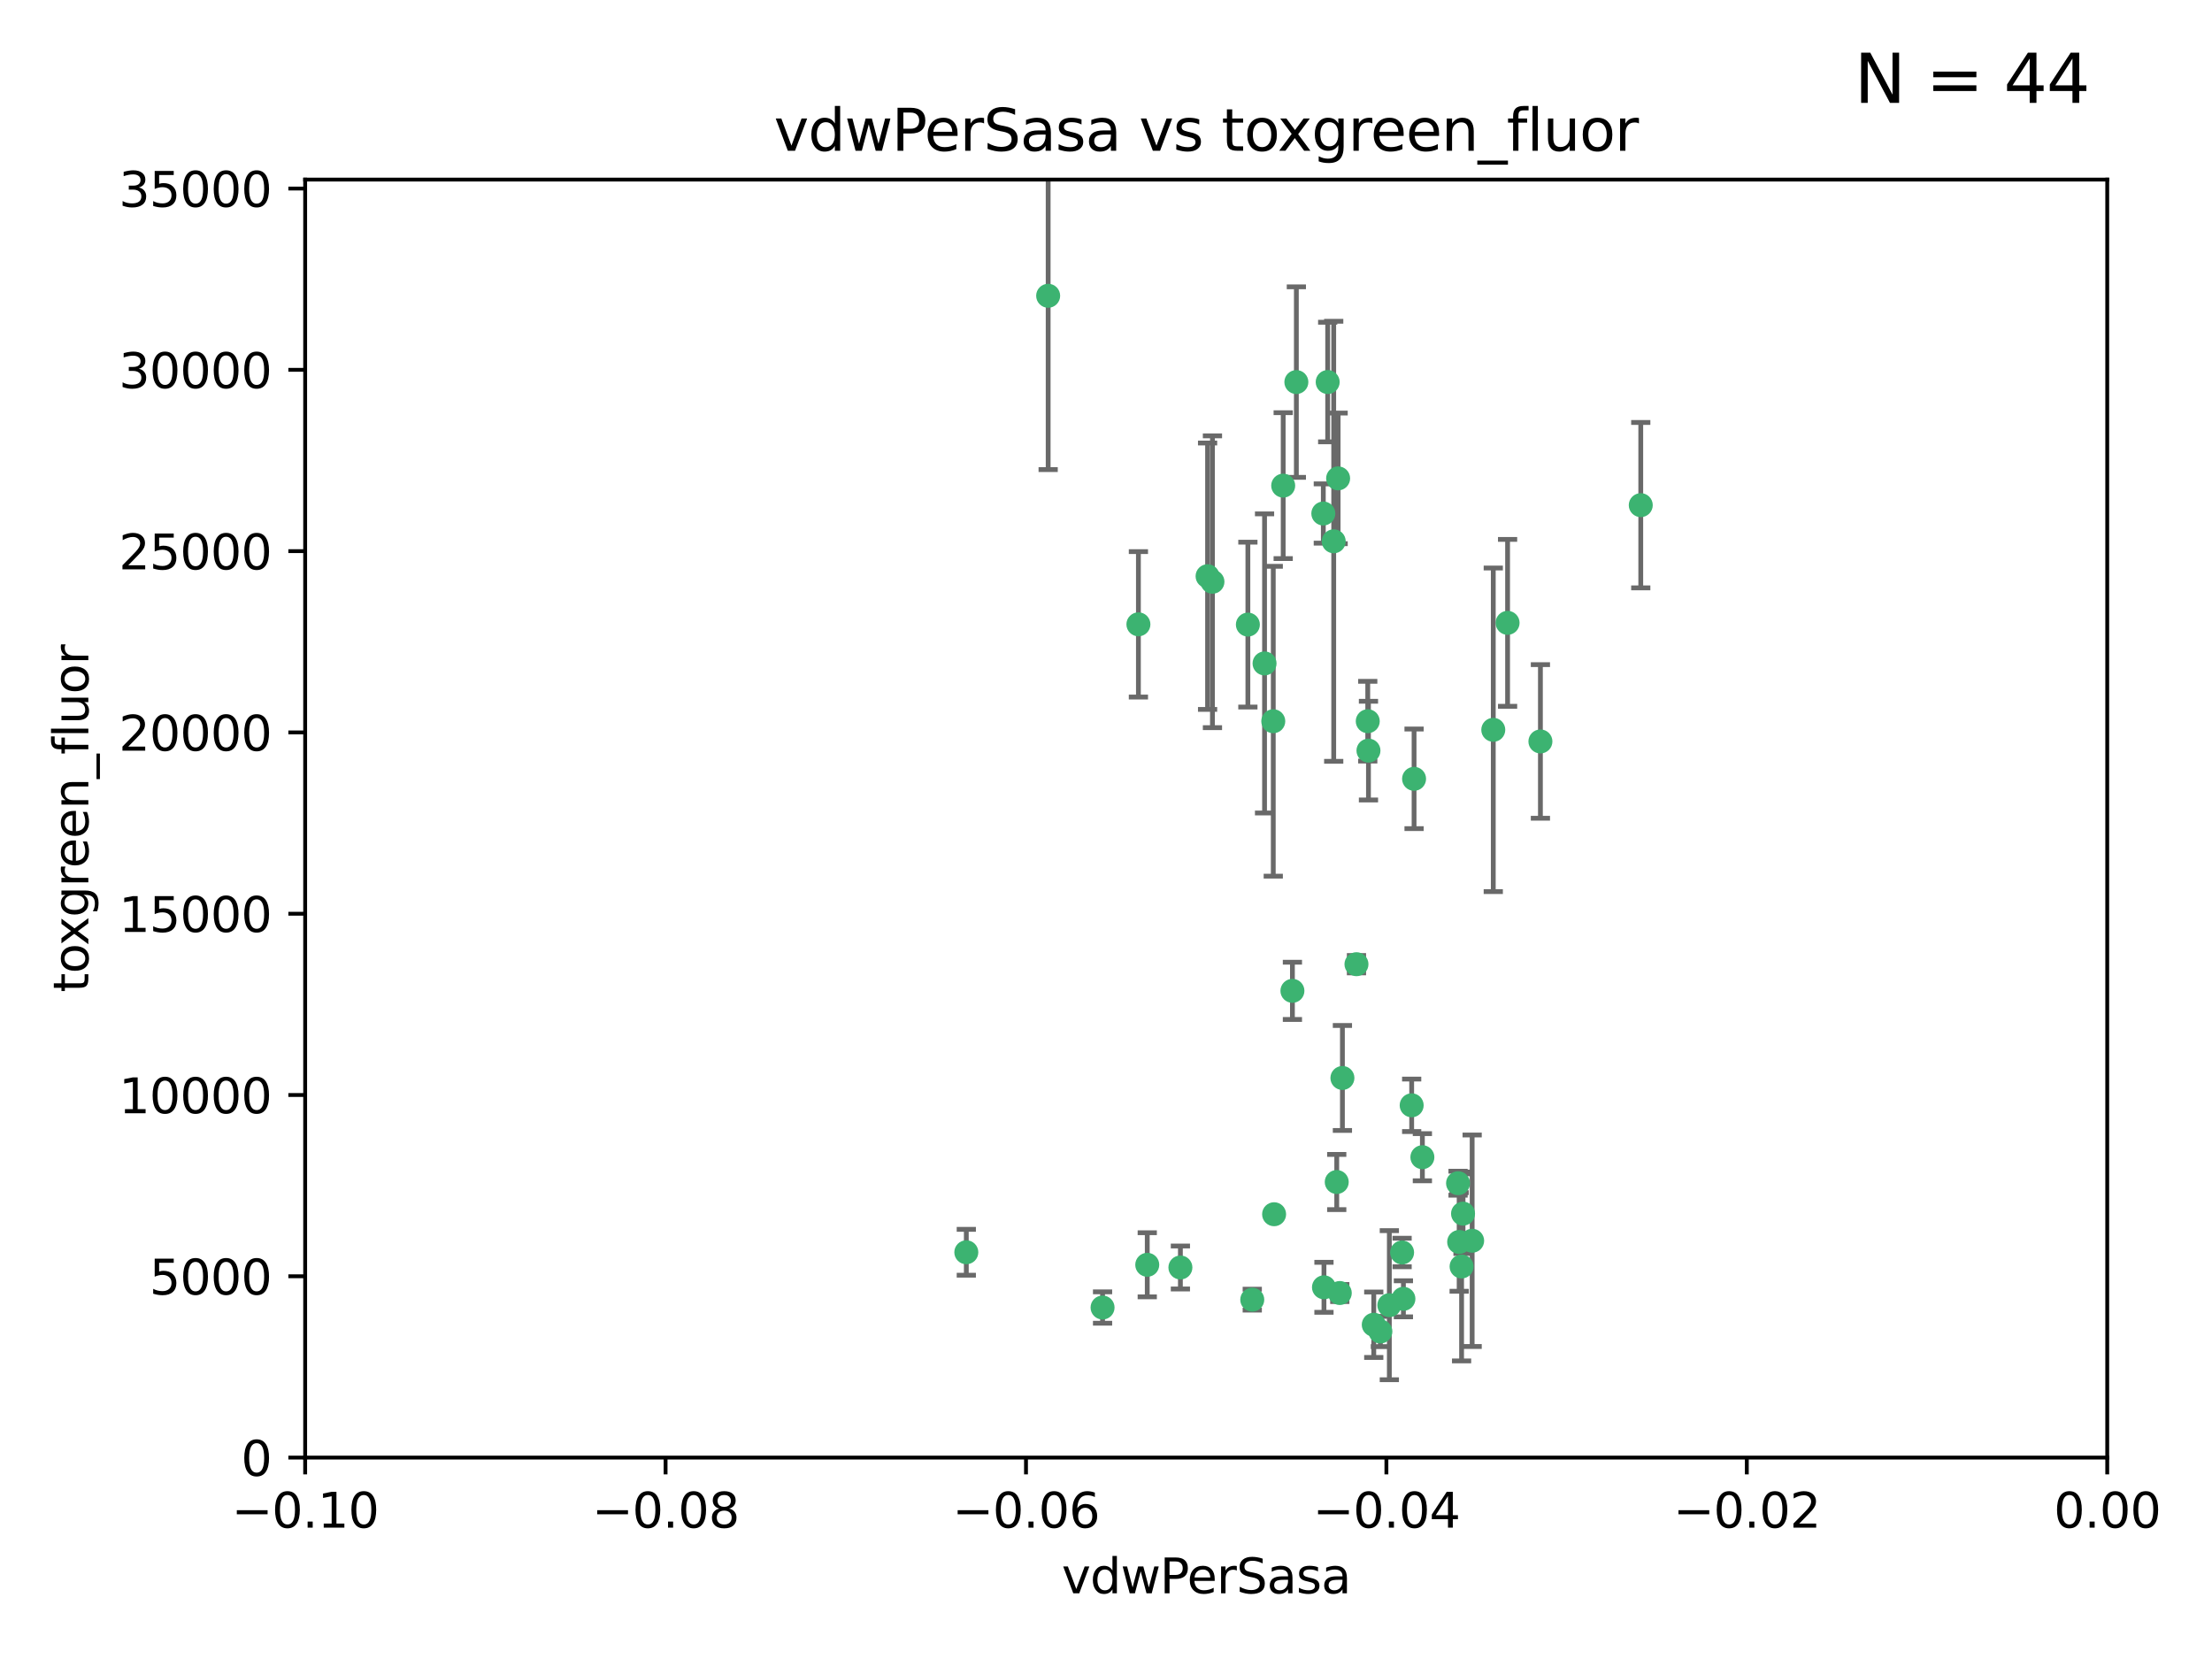 <?xml version="1.0" encoding="utf-8" standalone="no"?>
<!DOCTYPE svg PUBLIC "-//W3C//DTD SVG 1.1//EN"
  "http://www.w3.org/Graphics/SVG/1.1/DTD/svg11.dtd">
<svg xmlns:xlink="http://www.w3.org/1999/xlink" width="460.8pt" height="345.6pt" viewBox="0 0 460.8 345.6" xmlns="http://www.w3.org/2000/svg" version="1.1">
 <defs>
  <style type="text/css">*{stroke-linejoin: round; stroke-linecap: butt}</style>
 </defs>
 <g id="figure_1">
  <g id="patch_1">
   <path d="M 0 345.6 
L 460.8 345.6 
L 460.8 0 
L 0 0 
z
" style="fill: #ffffff"/>
  </g>
  <g id="axes_1">
   <g id="patch_2">
    <path d="M 63.571 303.64 
L 438.975 303.64 
L 438.975 37.411 
L 63.571 37.411 
z
" style="fill: #ffffff"/>
   </g>
   <g id="PathCollection_1">
    <defs>
     <path id="m91757d2921" d="M 0 1.118 
C 0.297 1.118 0.581 1 0.791 0.791 
C 1 0.581 1.118 0.297 1.118 0 
C 1.118 -0.297 1 -0.581 0.791 -0.791 
C 0.581 -1 0.297 -1.118 0 -1.118 
C -0.297 -1.118 -0.581 -1 -0.791 -0.791 
C -1 -0.581 -1.118 -0.297 -1.118 0 
C -1.118 0.297 -1 0.581 -0.791 0.791 
C -0.581 1 -0.297 1.118 0 1.118 
z
" style="stroke: #3cb371"/>
    </defs>
    <g clip-path="url(#pd164dec230)">
     <use xlink:href="#m91757d2921" x="270.055" y="79.593" style="fill: #3cb371; stroke: #3cb371"/>
     <use xlink:href="#m91757d2921" x="218.35" y="61.614" style="fill: #3cb371; stroke: #3cb371"/>
     <use xlink:href="#m91757d2921" x="201.3" y="260.87" style="fill: #3cb371; stroke: #3cb371"/>
     <use xlink:href="#m91757d2921" x="267.313" y="101.166" style="fill: #3cb371; stroke: #3cb371"/>
     <use xlink:href="#m91757d2921" x="277.837" y="112.761" style="fill: #3cb371; stroke: #3cb371"/>
     <use xlink:href="#m91757d2921" x="259.956" y="130.114" style="fill: #3cb371; stroke: #3cb371"/>
     <use xlink:href="#m91757d2921" x="263.429" y="138.203" style="fill: #3cb371; stroke: #3cb371"/>
     <use xlink:href="#m91757d2921" x="275.671" y="106.972" style="fill: #3cb371; stroke: #3cb371"/>
     <use xlink:href="#m91757d2921" x="278.755" y="99.654" style="fill: #3cb371; stroke: #3cb371"/>
     <use xlink:href="#m91757d2921" x="292.082" y="260.914" style="fill: #3cb371; stroke: #3cb371"/>
     <use xlink:href="#m91757d2921" x="237.152" y="130.059" style="fill: #3cb371; stroke: #3cb371"/>
     <use xlink:href="#m91757d2921" x="276.581" y="79.585" style="fill: #3cb371; stroke: #3cb371"/>
     <use xlink:href="#m91757d2921" x="269.235" y="206.41" style="fill: #3cb371; stroke: #3cb371"/>
     <use xlink:href="#m91757d2921" x="251.561" y="120.034" style="fill: #3cb371; stroke: #3cb371"/>
     <use xlink:href="#m91757d2921" x="252.576" y="121.191" style="fill: #3cb371; stroke: #3cb371"/>
     <use xlink:href="#m91757d2921" x="279.101" y="269.359" style="fill: #3cb371; stroke: #3cb371"/>
     <use xlink:href="#m91757d2921" x="304.776" y="252.825" style="fill: #3cb371; stroke: #3cb371"/>
     <use xlink:href="#m91757d2921" x="284.928" y="150.242" style="fill: #3cb371; stroke: #3cb371"/>
     <use xlink:href="#m91757d2921" x="265.419" y="252.947" style="fill: #3cb371; stroke: #3cb371"/>
     <use xlink:href="#m91757d2921" x="296.308" y="241.067" style="fill: #3cb371; stroke: #3cb371"/>
     <use xlink:href="#m91757d2921" x="245.899" y="264.042" style="fill: #3cb371; stroke: #3cb371"/>
     <use xlink:href="#m91757d2921" x="294.077" y="230.255" style="fill: #3cb371; stroke: #3cb371"/>
     <use xlink:href="#m91757d2921" x="292.357" y="270.567" style="fill: #3cb371; stroke: #3cb371"/>
     <use xlink:href="#m91757d2921" x="275.806" y="268.169" style="fill: #3cb371; stroke: #3cb371"/>
     <use xlink:href="#m91757d2921" x="238.994" y="263.481" style="fill: #3cb371; stroke: #3cb371"/>
     <use xlink:href="#m91757d2921" x="287.559" y="277.375" style="fill: #3cb371; stroke: #3cb371"/>
     <use xlink:href="#m91757d2921" x="260.869" y="270.746" style="fill: #3cb371; stroke: #3cb371"/>
     <use xlink:href="#m91757d2921" x="229.684" y="272.382" style="fill: #3cb371; stroke: #3cb371"/>
     <use xlink:href="#m91757d2921" x="304.475" y="263.833" style="fill: #3cb371; stroke: #3cb371"/>
     <use xlink:href="#m91757d2921" x="265.246" y="150.246" style="fill: #3cb371; stroke: #3cb371"/>
     <use xlink:href="#m91757d2921" x="306.676" y="258.47" style="fill: #3cb371; stroke: #3cb371"/>
     <use xlink:href="#m91757d2921" x="282.577" y="200.861" style="fill: #3cb371; stroke: #3cb371"/>
     <use xlink:href="#m91757d2921" x="311.077" y="152.035" style="fill: #3cb371; stroke: #3cb371"/>
     <use xlink:href="#m91757d2921" x="286.18" y="275.967" style="fill: #3cb371; stroke: #3cb371"/>
     <use xlink:href="#m91757d2921" x="285.076" y="156.366" style="fill: #3cb371; stroke: #3cb371"/>
     <use xlink:href="#m91757d2921" x="289.425" y="271.896" style="fill: #3cb371; stroke: #3cb371"/>
     <use xlink:href="#m91757d2921" x="279.65" y="224.561" style="fill: #3cb371; stroke: #3cb371"/>
     <use xlink:href="#m91757d2921" x="320.897" y="154.457" style="fill: #3cb371; stroke: #3cb371"/>
     <use xlink:href="#m91757d2921" x="341.801" y="105.234" style="fill: #3cb371; stroke: #3cb371"/>
     <use xlink:href="#m91757d2921" x="314.057" y="129.752" style="fill: #3cb371; stroke: #3cb371"/>
     <use xlink:href="#m91757d2921" x="303.97" y="258.72" style="fill: #3cb371; stroke: #3cb371"/>
     <use xlink:href="#m91757d2921" x="278.467" y="246.235" style="fill: #3cb371; stroke: #3cb371"/>
     <use xlink:href="#m91757d2921" x="303.74" y="246.485" style="fill: #3cb371; stroke: #3cb371"/>
     <use xlink:href="#m91757d2921" x="294.577" y="162.243" style="fill: #3cb371; stroke: #3cb371"/>
    </g>
   </g>
   <g id="matplotlib.axis_1">
    <g id="xtick_1">
     <g id="line2d_1">
      <defs>
       <path id="m14cebcca07" d="M 0 0 
L 0 3.5 
" style="stroke: #000000; stroke-width: 0.8"/>
      </defs>
      <g>
       <use xlink:href="#m14cebcca07" x="63.571" y="303.64" style="stroke: #000000; stroke-width: 0.8"/>
      </g>
     </g>
     <g id="text_1">
      <!-- −0.10 -->
      <g transform="translate(48.249 318.238)scale(0.1 -0.1)">
       <defs>
        <path id="DejaVuSans-2212" d="M 678 2272 
L 4684 2272 
L 4684 1741 
L 678 1741 
L 678 2272 
z
" transform="scale(0.016)"/>
        <path id="DejaVuSans-30" d="M 2034 4250 
Q 1547 4250 1301 3770 
Q 1056 3291 1056 2328 
Q 1056 1369 1301 889 
Q 1547 409 2034 409 
Q 2525 409 2770 889 
Q 3016 1369 3016 2328 
Q 3016 3291 2770 3770 
Q 2525 4250 2034 4250 
z
M 2034 4750 
Q 2819 4750 3233 4129 
Q 3647 3509 3647 2328 
Q 3647 1150 3233 529 
Q 2819 -91 2034 -91 
Q 1250 -91 836 529 
Q 422 1150 422 2328 
Q 422 3509 836 4129 
Q 1250 4750 2034 4750 
z
" transform="scale(0.016)"/>
        <path id="DejaVuSans-2e" d="M 684 794 
L 1344 794 
L 1344 0 
L 684 0 
L 684 794 
z
" transform="scale(0.016)"/>
        <path id="DejaVuSans-31" d="M 794 531 
L 1825 531 
L 1825 4091 
L 703 3866 
L 703 4441 
L 1819 4666 
L 2450 4666 
L 2450 531 
L 3481 531 
L 3481 0 
L 794 0 
L 794 531 
z
" transform="scale(0.016)"/>
       </defs>
       <use xlink:href="#DejaVuSans-2212"/>
       <use xlink:href="#DejaVuSans-30" x="83.789"/>
       <use xlink:href="#DejaVuSans-2e" x="147.412"/>
       <use xlink:href="#DejaVuSans-31" x="179.199"/>
       <use xlink:href="#DejaVuSans-30" x="242.822"/>
      </g>
     </g>
    </g>
    <g id="xtick_2">
     <g id="line2d_2">
      <g>
       <use xlink:href="#m14cebcca07" x="138.652" y="303.64" style="stroke: #000000; stroke-width: 0.8"/>
      </g>
     </g>
     <g id="text_2">
      <!-- −0.08 -->
      <g transform="translate(123.329 318.238)scale(0.1 -0.1)">
       <defs>
        <path id="DejaVuSans-38" d="M 2034 2216 
Q 1584 2216 1326 1975 
Q 1069 1734 1069 1313 
Q 1069 891 1326 650 
Q 1584 409 2034 409 
Q 2484 409 2743 651 
Q 3003 894 3003 1313 
Q 3003 1734 2745 1975 
Q 2488 2216 2034 2216 
z
M 1403 2484 
Q 997 2584 770 2862 
Q 544 3141 544 3541 
Q 544 4100 942 4425 
Q 1341 4750 2034 4750 
Q 2731 4750 3128 4425 
Q 3525 4100 3525 3541 
Q 3525 3141 3298 2862 
Q 3072 2584 2669 2484 
Q 3125 2378 3379 2068 
Q 3634 1759 3634 1313 
Q 3634 634 3220 271 
Q 2806 -91 2034 -91 
Q 1263 -91 848 271 
Q 434 634 434 1313 
Q 434 1759 690 2068 
Q 947 2378 1403 2484 
z
M 1172 3481 
Q 1172 3119 1398 2916 
Q 1625 2713 2034 2713 
Q 2441 2713 2670 2916 
Q 2900 3119 2900 3481 
Q 2900 3844 2670 4047 
Q 2441 4250 2034 4250 
Q 1625 4250 1398 4047 
Q 1172 3844 1172 3481 
z
" transform="scale(0.016)"/>
       </defs>
       <use xlink:href="#DejaVuSans-2212"/>
       <use xlink:href="#DejaVuSans-30" x="83.789"/>
       <use xlink:href="#DejaVuSans-2e" x="147.412"/>
       <use xlink:href="#DejaVuSans-30" x="179.199"/>
       <use xlink:href="#DejaVuSans-38" x="242.822"/>
      </g>
     </g>
    </g>
    <g id="xtick_3">
     <g id="line2d_3">
      <g>
       <use xlink:href="#m14cebcca07" x="213.733" y="303.64" style="stroke: #000000; stroke-width: 0.8"/>
      </g>
     </g>
     <g id="text_3">
      <!-- −0.06 -->
      <g transform="translate(198.41 318.238)scale(0.1 -0.1)">
       <defs>
        <path id="DejaVuSans-36" d="M 2113 2584 
Q 1688 2584 1439 2293 
Q 1191 2003 1191 1497 
Q 1191 994 1439 701 
Q 1688 409 2113 409 
Q 2538 409 2786 701 
Q 3034 994 3034 1497 
Q 3034 2003 2786 2293 
Q 2538 2584 2113 2584 
z
M 3366 4563 
L 3366 3988 
Q 3128 4100 2886 4159 
Q 2644 4219 2406 4219 
Q 1781 4219 1451 3797 
Q 1122 3375 1075 2522 
Q 1259 2794 1537 2939 
Q 1816 3084 2150 3084 
Q 2853 3084 3261 2657 
Q 3669 2231 3669 1497 
Q 3669 778 3244 343 
Q 2819 -91 2113 -91 
Q 1303 -91 875 529 
Q 447 1150 447 2328 
Q 447 3434 972 4092 
Q 1497 4750 2381 4750 
Q 2619 4750 2861 4703 
Q 3103 4656 3366 4563 
z
" transform="scale(0.016)"/>
       </defs>
       <use xlink:href="#DejaVuSans-2212"/>
       <use xlink:href="#DejaVuSans-30" x="83.789"/>
       <use xlink:href="#DejaVuSans-2e" x="147.412"/>
       <use xlink:href="#DejaVuSans-30" x="179.199"/>
       <use xlink:href="#DejaVuSans-36" x="242.822"/>
      </g>
     </g>
    </g>
    <g id="xtick_4">
     <g id="line2d_4">
      <g>
       <use xlink:href="#m14cebcca07" x="288.813" y="303.64" style="stroke: #000000; stroke-width: 0.8"/>
      </g>
     </g>
     <g id="text_4">
      <!-- −0.04 -->
      <g transform="translate(273.491 318.238)scale(0.1 -0.1)">
       <defs>
        <path id="DejaVuSans-34" d="M 2419 4116 
L 825 1625 
L 2419 1625 
L 2419 4116 
z
M 2253 4666 
L 3047 4666 
L 3047 1625 
L 3713 1625 
L 3713 1100 
L 3047 1100 
L 3047 0 
L 2419 0 
L 2419 1100 
L 313 1100 
L 313 1709 
L 2253 4666 
z
" transform="scale(0.016)"/>
       </defs>
       <use xlink:href="#DejaVuSans-2212"/>
       <use xlink:href="#DejaVuSans-30" x="83.789"/>
       <use xlink:href="#DejaVuSans-2e" x="147.412"/>
       <use xlink:href="#DejaVuSans-30" x="179.199"/>
       <use xlink:href="#DejaVuSans-34" x="242.822"/>
      </g>
     </g>
    </g>
    <g id="xtick_5">
     <g id="line2d_5">
      <g>
       <use xlink:href="#m14cebcca07" x="363.894" y="303.64" style="stroke: #000000; stroke-width: 0.8"/>
      </g>
     </g>
     <g id="text_5">
      <!-- −0.02 -->
      <g transform="translate(348.572 318.238)scale(0.1 -0.1)">
       <defs>
        <path id="DejaVuSans-32" d="M 1228 531 
L 3431 531 
L 3431 0 
L 469 0 
L 469 531 
Q 828 903 1448 1529 
Q 2069 2156 2228 2338 
Q 2531 2678 2651 2914 
Q 2772 3150 2772 3378 
Q 2772 3750 2511 3984 
Q 2250 4219 1831 4219 
Q 1534 4219 1204 4116 
Q 875 4013 500 3803 
L 500 4441 
Q 881 4594 1212 4672 
Q 1544 4750 1819 4750 
Q 2544 4750 2975 4387 
Q 3406 4025 3406 3419 
Q 3406 3131 3298 2873 
Q 3191 2616 2906 2266 
Q 2828 2175 2409 1742 
Q 1991 1309 1228 531 
z
" transform="scale(0.016)"/>
       </defs>
       <use xlink:href="#DejaVuSans-2212"/>
       <use xlink:href="#DejaVuSans-30" x="83.789"/>
       <use xlink:href="#DejaVuSans-2e" x="147.412"/>
       <use xlink:href="#DejaVuSans-30" x="179.199"/>
       <use xlink:href="#DejaVuSans-32" x="242.822"/>
      </g>
     </g>
    </g>
    <g id="xtick_6">
     <g id="line2d_6">
      <g>
       <use xlink:href="#m14cebcca07" x="438.975" y="303.64" style="stroke: #000000; stroke-width: 0.8"/>
      </g>
     </g>
     <g id="text_6">
      <!-- 0.00 -->
      <g transform="translate(427.842 318.238)scale(0.1 -0.1)">
       <use xlink:href="#DejaVuSans-30"/>
       <use xlink:href="#DejaVuSans-2e" x="63.623"/>
       <use xlink:href="#DejaVuSans-30" x="95.41"/>
       <use xlink:href="#DejaVuSans-30" x="159.033"/>
      </g>
     </g>
    </g>
    <g id="text_7">
     <!-- vdwPerSasa -->
     <g transform="translate(221.178 331.917)scale(0.1 -0.1)">
      <defs>
       <path id="DejaVuSans-76" d="M 191 3500 
L 800 3500 
L 1894 563 
L 2988 3500 
L 3597 3500 
L 2284 0 
L 1503 0 
L 191 3500 
z
" transform="scale(0.016)"/>
       <path id="DejaVuSans-64" d="M 2906 2969 
L 2906 4863 
L 3481 4863 
L 3481 0 
L 2906 0 
L 2906 525 
Q 2725 213 2448 61 
Q 2172 -91 1784 -91 
Q 1150 -91 751 415 
Q 353 922 353 1747 
Q 353 2572 751 3078 
Q 1150 3584 1784 3584 
Q 2172 3584 2448 3432 
Q 2725 3281 2906 2969 
z
M 947 1747 
Q 947 1113 1208 752 
Q 1469 391 1925 391 
Q 2381 391 2643 752 
Q 2906 1113 2906 1747 
Q 2906 2381 2643 2742 
Q 2381 3103 1925 3103 
Q 1469 3103 1208 2742 
Q 947 2381 947 1747 
z
" transform="scale(0.016)"/>
       <path id="DejaVuSans-77" d="M 269 3500 
L 844 3500 
L 1563 769 
L 2278 3500 
L 2956 3500 
L 3675 769 
L 4391 3500 
L 4966 3500 
L 4050 0 
L 3372 0 
L 2619 2869 
L 1863 0 
L 1184 0 
L 269 3500 
z
" transform="scale(0.016)"/>
       <path id="DejaVuSans-50" d="M 1259 4147 
L 1259 2394 
L 2053 2394 
Q 2494 2394 2734 2622 
Q 2975 2850 2975 3272 
Q 2975 3691 2734 3919 
Q 2494 4147 2053 4147 
L 1259 4147 
z
M 628 4666 
L 2053 4666 
Q 2838 4666 3239 4311 
Q 3641 3956 3641 3272 
Q 3641 2581 3239 2228 
Q 2838 1875 2053 1875 
L 1259 1875 
L 1259 0 
L 628 0 
L 628 4666 
z
" transform="scale(0.016)"/>
       <path id="DejaVuSans-65" d="M 3597 1894 
L 3597 1613 
L 953 1613 
Q 991 1019 1311 708 
Q 1631 397 2203 397 
Q 2534 397 2845 478 
Q 3156 559 3463 722 
L 3463 178 
Q 3153 47 2828 -22 
Q 2503 -91 2169 -91 
Q 1331 -91 842 396 
Q 353 884 353 1716 
Q 353 2575 817 3079 
Q 1281 3584 2069 3584 
Q 2775 3584 3186 3129 
Q 3597 2675 3597 1894 
z
M 3022 2063 
Q 3016 2534 2758 2815 
Q 2500 3097 2075 3097 
Q 1594 3097 1305 2825 
Q 1016 2553 972 2059 
L 3022 2063 
z
" transform="scale(0.016)"/>
       <path id="DejaVuSans-72" d="M 2631 2963 
Q 2534 3019 2420 3045 
Q 2306 3072 2169 3072 
Q 1681 3072 1420 2755 
Q 1159 2438 1159 1844 
L 1159 0 
L 581 0 
L 581 3500 
L 1159 3500 
L 1159 2956 
Q 1341 3275 1631 3429 
Q 1922 3584 2338 3584 
Q 2397 3584 2469 3576 
Q 2541 3569 2628 3553 
L 2631 2963 
z
" transform="scale(0.016)"/>
       <path id="DejaVuSans-53" d="M 3425 4513 
L 3425 3897 
Q 3066 4069 2747 4153 
Q 2428 4238 2131 4238 
Q 1616 4238 1336 4038 
Q 1056 3838 1056 3469 
Q 1056 3159 1242 3001 
Q 1428 2844 1947 2747 
L 2328 2669 
Q 3034 2534 3370 2195 
Q 3706 1856 3706 1288 
Q 3706 609 3251 259 
Q 2797 -91 1919 -91 
Q 1588 -91 1214 -16 
Q 841 59 441 206 
L 441 856 
Q 825 641 1194 531 
Q 1563 422 1919 422 
Q 2459 422 2753 634 
Q 3047 847 3047 1241 
Q 3047 1584 2836 1778 
Q 2625 1972 2144 2069 
L 1759 2144 
Q 1053 2284 737 2584 
Q 422 2884 422 3419 
Q 422 4038 858 4394 
Q 1294 4750 2059 4750 
Q 2388 4750 2728 4690 
Q 3069 4631 3425 4513 
z
" transform="scale(0.016)"/>
       <path id="DejaVuSans-61" d="M 2194 1759 
Q 1497 1759 1228 1600 
Q 959 1441 959 1056 
Q 959 750 1161 570 
Q 1363 391 1709 391 
Q 2188 391 2477 730 
Q 2766 1069 2766 1631 
L 2766 1759 
L 2194 1759 
z
M 3341 1997 
L 3341 0 
L 2766 0 
L 2766 531 
Q 2569 213 2275 61 
Q 1981 -91 1556 -91 
Q 1019 -91 701 211 
Q 384 513 384 1019 
Q 384 1609 779 1909 
Q 1175 2209 1959 2209 
L 2766 2209 
L 2766 2266 
Q 2766 2663 2505 2880 
Q 2244 3097 1772 3097 
Q 1472 3097 1187 3025 
Q 903 2953 641 2809 
L 641 3341 
Q 956 3463 1253 3523 
Q 1550 3584 1831 3584 
Q 2591 3584 2966 3190 
Q 3341 2797 3341 1997 
z
" transform="scale(0.016)"/>
       <path id="DejaVuSans-73" d="M 2834 3397 
L 2834 2853 
Q 2591 2978 2328 3040 
Q 2066 3103 1784 3103 
Q 1356 3103 1142 2972 
Q 928 2841 928 2578 
Q 928 2378 1081 2264 
Q 1234 2150 1697 2047 
L 1894 2003 
Q 2506 1872 2764 1633 
Q 3022 1394 3022 966 
Q 3022 478 2636 193 
Q 2250 -91 1575 -91 
Q 1294 -91 989 -36 
Q 684 19 347 128 
L 347 722 
Q 666 556 975 473 
Q 1284 391 1588 391 
Q 1994 391 2212 530 
Q 2431 669 2431 922 
Q 2431 1156 2273 1281 
Q 2116 1406 1581 1522 
L 1381 1569 
Q 847 1681 609 1914 
Q 372 2147 372 2553 
Q 372 3047 722 3315 
Q 1072 3584 1716 3584 
Q 2034 3584 2315 3537 
Q 2597 3491 2834 3397 
z
" transform="scale(0.016)"/>
      </defs>
      <use xlink:href="#DejaVuSans-76"/>
      <use xlink:href="#DejaVuSans-64" x="59.18"/>
      <use xlink:href="#DejaVuSans-77" x="122.656"/>
      <use xlink:href="#DejaVuSans-50" x="204.443"/>
      <use xlink:href="#DejaVuSans-65" x="261.121"/>
      <use xlink:href="#DejaVuSans-72" x="322.645"/>
      <use xlink:href="#DejaVuSans-53" x="363.758"/>
      <use xlink:href="#DejaVuSans-61" x="427.234"/>
      <use xlink:href="#DejaVuSans-73" x="488.514"/>
      <use xlink:href="#DejaVuSans-61" x="540.613"/>
     </g>
    </g>
   </g>
   <g id="matplotlib.axis_2">
    <g id="ytick_1">
     <g id="line2d_7">
      <defs>
       <path id="mf201c78c40" d="M 0 0 
L -3.5 0 
" style="stroke: #000000; stroke-width: 0.8"/>
      </defs>
      <g>
       <use xlink:href="#mf201c78c40" x="63.571" y="303.64" style="stroke: #000000; stroke-width: 0.8"/>
      </g>
     </g>
     <g id="text_8">
      <!-- 0 -->
      <g transform="translate(50.209 307.439)scale(0.1 -0.1)">
       <use xlink:href="#DejaVuSans-30"/>
      </g>
     </g>
    </g>
    <g id="ytick_2">
     <g id="line2d_8">
      <g>
       <use xlink:href="#mf201c78c40" x="63.571" y="265.874" style="stroke: #000000; stroke-width: 0.8"/>
      </g>
     </g>
     <g id="text_9">
      <!-- 5000 -->
      <g transform="translate(31.121 269.673)scale(0.1 -0.1)">
       <defs>
        <path id="DejaVuSans-35" d="M 691 4666 
L 3169 4666 
L 3169 4134 
L 1269 4134 
L 1269 2991 
Q 1406 3038 1543 3061 
Q 1681 3084 1819 3084 
Q 2600 3084 3056 2656 
Q 3513 2228 3513 1497 
Q 3513 744 3044 326 
Q 2575 -91 1722 -91 
Q 1428 -91 1123 -41 
Q 819 9 494 109 
L 494 744 
Q 775 591 1075 516 
Q 1375 441 1709 441 
Q 2250 441 2565 725 
Q 2881 1009 2881 1497 
Q 2881 1984 2565 2268 
Q 2250 2553 1709 2553 
Q 1456 2553 1204 2497 
Q 953 2441 691 2322 
L 691 4666 
z
" transform="scale(0.016)"/>
       </defs>
       <use xlink:href="#DejaVuSans-35"/>
       <use xlink:href="#DejaVuSans-30" x="63.623"/>
       <use xlink:href="#DejaVuSans-30" x="127.246"/>
       <use xlink:href="#DejaVuSans-30" x="190.869"/>
      </g>
     </g>
    </g>
    <g id="ytick_3">
     <g id="line2d_9">
      <g>
       <use xlink:href="#mf201c78c40" x="63.571" y="228.108" style="stroke: #000000; stroke-width: 0.8"/>
      </g>
     </g>
     <g id="text_10">
      <!-- 10000 -->
      <g transform="translate(24.759 231.907)scale(0.1 -0.1)">
       <use xlink:href="#DejaVuSans-31"/>
       <use xlink:href="#DejaVuSans-30" x="63.623"/>
       <use xlink:href="#DejaVuSans-30" x="127.246"/>
       <use xlink:href="#DejaVuSans-30" x="190.869"/>
       <use xlink:href="#DejaVuSans-30" x="254.492"/>
      </g>
     </g>
    </g>
    <g id="ytick_4">
     <g id="line2d_10">
      <g>
       <use xlink:href="#mf201c78c40" x="63.571" y="190.342" style="stroke: #000000; stroke-width: 0.8"/>
      </g>
     </g>
     <g id="text_11">
      <!-- 15000 -->
      <g transform="translate(24.759 194.141)scale(0.1 -0.1)">
       <use xlink:href="#DejaVuSans-31"/>
       <use xlink:href="#DejaVuSans-35" x="63.623"/>
       <use xlink:href="#DejaVuSans-30" x="127.246"/>
       <use xlink:href="#DejaVuSans-30" x="190.869"/>
       <use xlink:href="#DejaVuSans-30" x="254.492"/>
      </g>
     </g>
    </g>
    <g id="ytick_5">
     <g id="line2d_11">
      <g>
       <use xlink:href="#mf201c78c40" x="63.571" y="152.576" style="stroke: #000000; stroke-width: 0.8"/>
      </g>
     </g>
     <g id="text_12">
      <!-- 20000 -->
      <g transform="translate(24.759 156.375)scale(0.1 -0.1)">
       <use xlink:href="#DejaVuSans-32"/>
       <use xlink:href="#DejaVuSans-30" x="63.623"/>
       <use xlink:href="#DejaVuSans-30" x="127.246"/>
       <use xlink:href="#DejaVuSans-30" x="190.869"/>
       <use xlink:href="#DejaVuSans-30" x="254.492"/>
      </g>
     </g>
    </g>
    <g id="ytick_6">
     <g id="line2d_12">
      <g>
       <use xlink:href="#mf201c78c40" x="63.571" y="114.81" style="stroke: #000000; stroke-width: 0.8"/>
      </g>
     </g>
     <g id="text_13">
      <!-- 25000 -->
      <g transform="translate(24.759 118.609)scale(0.1 -0.1)">
       <use xlink:href="#DejaVuSans-32"/>
       <use xlink:href="#DejaVuSans-35" x="63.623"/>
       <use xlink:href="#DejaVuSans-30" x="127.246"/>
       <use xlink:href="#DejaVuSans-30" x="190.869"/>
       <use xlink:href="#DejaVuSans-30" x="254.492"/>
      </g>
     </g>
    </g>
    <g id="ytick_7">
     <g id="line2d_13">
      <g>
       <use xlink:href="#mf201c78c40" x="63.571" y="77.044" style="stroke: #000000; stroke-width: 0.8"/>
      </g>
     </g>
     <g id="text_14">
      <!-- 30000 -->
      <g transform="translate(24.759 80.844)scale(0.1 -0.1)">
       <defs>
        <path id="DejaVuSans-33" d="M 2597 2516 
Q 3050 2419 3304 2112 
Q 3559 1806 3559 1356 
Q 3559 666 3084 287 
Q 2609 -91 1734 -91 
Q 1441 -91 1130 -33 
Q 819 25 488 141 
L 488 750 
Q 750 597 1062 519 
Q 1375 441 1716 441 
Q 2309 441 2620 675 
Q 2931 909 2931 1356 
Q 2931 1769 2642 2001 
Q 2353 2234 1838 2234 
L 1294 2234 
L 1294 2753 
L 1863 2753 
Q 2328 2753 2575 2939 
Q 2822 3125 2822 3475 
Q 2822 3834 2567 4026 
Q 2313 4219 1838 4219 
Q 1578 4219 1281 4162 
Q 984 4106 628 3988 
L 628 4550 
Q 988 4650 1302 4700 
Q 1616 4750 1894 4750 
Q 2613 4750 3031 4423 
Q 3450 4097 3450 3541 
Q 3450 3153 3228 2886 
Q 3006 2619 2597 2516 
z
" transform="scale(0.016)"/>
       </defs>
       <use xlink:href="#DejaVuSans-33"/>
       <use xlink:href="#DejaVuSans-30" x="63.623"/>
       <use xlink:href="#DejaVuSans-30" x="127.246"/>
       <use xlink:href="#DejaVuSans-30" x="190.869"/>
       <use xlink:href="#DejaVuSans-30" x="254.492"/>
      </g>
     </g>
    </g>
    <g id="ytick_8">
     <g id="line2d_14">
      <g>
       <use xlink:href="#mf201c78c40" x="63.571" y="39.278" style="stroke: #000000; stroke-width: 0.8"/>
      </g>
     </g>
     <g id="text_15">
      <!-- 35000 -->
      <g transform="translate(24.759 43.078)scale(0.1 -0.1)">
       <use xlink:href="#DejaVuSans-33"/>
       <use xlink:href="#DejaVuSans-35" x="63.623"/>
       <use xlink:href="#DejaVuSans-30" x="127.246"/>
       <use xlink:href="#DejaVuSans-30" x="190.869"/>
       <use xlink:href="#DejaVuSans-30" x="254.492"/>
      </g>
     </g>
    </g>
    <g id="text_16">
     <!-- toxgreen_fluor -->
     <g transform="translate(18.401 206.72)rotate(-90)scale(0.1 -0.1)">
      <defs>
       <path id="DejaVuSans-74" d="M 1172 4494 
L 1172 3500 
L 2356 3500 
L 2356 3053 
L 1172 3053 
L 1172 1153 
Q 1172 725 1289 603 
Q 1406 481 1766 481 
L 2356 481 
L 2356 0 
L 1766 0 
Q 1100 0 847 248 
Q 594 497 594 1153 
L 594 3053 
L 172 3053 
L 172 3500 
L 594 3500 
L 594 4494 
L 1172 4494 
z
" transform="scale(0.016)"/>
       <path id="DejaVuSans-6f" d="M 1959 3097 
Q 1497 3097 1228 2736 
Q 959 2375 959 1747 
Q 959 1119 1226 758 
Q 1494 397 1959 397 
Q 2419 397 2687 759 
Q 2956 1122 2956 1747 
Q 2956 2369 2687 2733 
Q 2419 3097 1959 3097 
z
M 1959 3584 
Q 2709 3584 3137 3096 
Q 3566 2609 3566 1747 
Q 3566 888 3137 398 
Q 2709 -91 1959 -91 
Q 1206 -91 779 398 
Q 353 888 353 1747 
Q 353 2609 779 3096 
Q 1206 3584 1959 3584 
z
" transform="scale(0.016)"/>
       <path id="DejaVuSans-78" d="M 3513 3500 
L 2247 1797 
L 3578 0 
L 2900 0 
L 1881 1375 
L 863 0 
L 184 0 
L 1544 1831 
L 300 3500 
L 978 3500 
L 1906 2253 
L 2834 3500 
L 3513 3500 
z
" transform="scale(0.016)"/>
       <path id="DejaVuSans-67" d="M 2906 1791 
Q 2906 2416 2648 2759 
Q 2391 3103 1925 3103 
Q 1463 3103 1205 2759 
Q 947 2416 947 1791 
Q 947 1169 1205 825 
Q 1463 481 1925 481 
Q 2391 481 2648 825 
Q 2906 1169 2906 1791 
z
M 3481 434 
Q 3481 -459 3084 -895 
Q 2688 -1331 1869 -1331 
Q 1566 -1331 1297 -1286 
Q 1028 -1241 775 -1147 
L 775 -588 
Q 1028 -725 1275 -790 
Q 1522 -856 1778 -856 
Q 2344 -856 2625 -561 
Q 2906 -266 2906 331 
L 2906 616 
Q 2728 306 2450 153 
Q 2172 0 1784 0 
Q 1141 0 747 490 
Q 353 981 353 1791 
Q 353 2603 747 3093 
Q 1141 3584 1784 3584 
Q 2172 3584 2450 3431 
Q 2728 3278 2906 2969 
L 2906 3500 
L 3481 3500 
L 3481 434 
z
" transform="scale(0.016)"/>
       <path id="DejaVuSans-6e" d="M 3513 2113 
L 3513 0 
L 2938 0 
L 2938 2094 
Q 2938 2591 2744 2837 
Q 2550 3084 2163 3084 
Q 1697 3084 1428 2787 
Q 1159 2491 1159 1978 
L 1159 0 
L 581 0 
L 581 3500 
L 1159 3500 
L 1159 2956 
Q 1366 3272 1645 3428 
Q 1925 3584 2291 3584 
Q 2894 3584 3203 3211 
Q 3513 2838 3513 2113 
z
" transform="scale(0.016)"/>
       <path id="DejaVuSans-5f" d="M 3263 -1063 
L 3263 -1509 
L -63 -1509 
L -63 -1063 
L 3263 -1063 
z
" transform="scale(0.016)"/>
       <path id="DejaVuSans-66" d="M 2375 4863 
L 2375 4384 
L 1825 4384 
Q 1516 4384 1395 4259 
Q 1275 4134 1275 3809 
L 1275 3500 
L 2222 3500 
L 2222 3053 
L 1275 3053 
L 1275 0 
L 697 0 
L 697 3053 
L 147 3053 
L 147 3500 
L 697 3500 
L 697 3744 
Q 697 4328 969 4595 
Q 1241 4863 1831 4863 
L 2375 4863 
z
" transform="scale(0.016)"/>
       <path id="DejaVuSans-6c" d="M 603 4863 
L 1178 4863 
L 1178 0 
L 603 0 
L 603 4863 
z
" transform="scale(0.016)"/>
       <path id="DejaVuSans-75" d="M 544 1381 
L 544 3500 
L 1119 3500 
L 1119 1403 
Q 1119 906 1312 657 
Q 1506 409 1894 409 
Q 2359 409 2629 706 
Q 2900 1003 2900 1516 
L 2900 3500 
L 3475 3500 
L 3475 0 
L 2900 0 
L 2900 538 
Q 2691 219 2414 64 
Q 2138 -91 1772 -91 
Q 1169 -91 856 284 
Q 544 659 544 1381 
z
M 1991 3584 
L 1991 3584 
z
" transform="scale(0.016)"/>
      </defs>
      <use xlink:href="#DejaVuSans-74"/>
      <use xlink:href="#DejaVuSans-6f" x="39.209"/>
      <use xlink:href="#DejaVuSans-78" x="97.266"/>
      <use xlink:href="#DejaVuSans-67" x="156.445"/>
      <use xlink:href="#DejaVuSans-72" x="219.922"/>
      <use xlink:href="#DejaVuSans-65" x="258.785"/>
      <use xlink:href="#DejaVuSans-65" x="320.309"/>
      <use xlink:href="#DejaVuSans-6e" x="381.832"/>
      <use xlink:href="#DejaVuSans-5f" x="445.211"/>
      <use xlink:href="#DejaVuSans-66" x="495.211"/>
      <use xlink:href="#DejaVuSans-6c" x="530.416"/>
      <use xlink:href="#DejaVuSans-75" x="558.199"/>
      <use xlink:href="#DejaVuSans-6f" x="621.578"/>
      <use xlink:href="#DejaVuSans-72" x="682.76"/>
     </g>
    </g>
   </g>
   <g id="LineCollection_1">
    <path d="M 270.055 99.437 
L 270.055 59.75 
" clip-path="url(#pd164dec230)" style="fill: none; stroke: #696969"/>
    <path d="M 218.35 97.825 
L 218.35 25.402 
" clip-path="url(#pd164dec230)" style="fill: none; stroke: #696969"/>
    <path d="M 201.3 265.648 
L 201.3 256.093 
" clip-path="url(#pd164dec230)" style="fill: none; stroke: #696969"/>
    <path d="M 267.313 116.358 
L 267.313 85.973 
" clip-path="url(#pd164dec230)" style="fill: none; stroke: #696969"/>
    <path d="M 277.837 158.597 
L 277.837 66.926 
" clip-path="url(#pd164dec230)" style="fill: none; stroke: #696969"/>
    <path d="M 259.956 147.286 
L 259.956 112.943 
" clip-path="url(#pd164dec230)" style="fill: none; stroke: #696969"/>
    <path d="M 263.429 169.362 
L 263.429 107.043 
" clip-path="url(#pd164dec230)" style="fill: none; stroke: #696969"/>
    <path d="M 275.671 113.147 
L 275.671 100.797 
" clip-path="url(#pd164dec230)" style="fill: none; stroke: #696969"/>
    <path d="M 278.755 113.257 
L 278.755 86.051 
" clip-path="url(#pd164dec230)" style="fill: none; stroke: #696969"/>
    <path d="M 292.082 263.886 
L 292.082 257.941 
" clip-path="url(#pd164dec230)" style="fill: none; stroke: #696969"/>
    <path d="M 237.152 145.209 
L 237.152 114.909 
" clip-path="url(#pd164dec230)" style="fill: none; stroke: #696969"/>
    <path d="M 276.581 92.04 
L 276.581 67.13 
" clip-path="url(#pd164dec230)" style="fill: none; stroke: #696969"/>
    <path d="M 269.235 212.375 
L 269.235 200.445 
" clip-path="url(#pd164dec230)" style="fill: none; stroke: #696969"/>
    <path d="M 251.561 147.781 
L 251.561 92.287 
" clip-path="url(#pd164dec230)" style="fill: none; stroke: #696969"/>
    <path d="M 252.576 151.584 
L 252.576 90.798 
" clip-path="url(#pd164dec230)" style="fill: none; stroke: #696969"/>
    <path d="M 279.101 271.136 
L 279.101 267.583 
" clip-path="url(#pd164dec230)" style="fill: none; stroke: #696969"/>
    <path d="M 304.776 261.12 
L 304.776 244.53 
" clip-path="url(#pd164dec230)" style="fill: none; stroke: #696969"/>
    <path d="M 284.928 158.549 
L 284.928 141.935 
" clip-path="url(#pd164dec230)" style="fill: none; stroke: #696969"/>
    <path d="M 265.419 253.886 
L 265.419 252.007 
" clip-path="url(#pd164dec230)" style="fill: none; stroke: #696969"/>
    <path d="M 296.308 245.981 
L 296.308 236.153 
" clip-path="url(#pd164dec230)" style="fill: none; stroke: #696969"/>
    <path d="M 245.899 268.515 
L 245.899 259.569 
" clip-path="url(#pd164dec230)" style="fill: none; stroke: #696969"/>
    <path d="M 294.077 235.721 
L 294.077 224.789 
" clip-path="url(#pd164dec230)" style="fill: none; stroke: #696969"/>
    <path d="M 292.357 274.323 
L 292.357 266.811 
" clip-path="url(#pd164dec230)" style="fill: none; stroke: #696969"/>
    <path d="M 275.806 273.375 
L 275.806 262.964 
" clip-path="url(#pd164dec230)" style="fill: none; stroke: #696969"/>
    <path d="M 238.994 270.16 
L 238.994 256.802 
" clip-path="url(#pd164dec230)" style="fill: none; stroke: #696969"/>
    <path d="M 287.559 280.522 
L 287.559 274.227 
" clip-path="url(#pd164dec230)" style="fill: none; stroke: #696969"/>
    <path d="M 260.869 272.926 
L 260.869 268.567 
" clip-path="url(#pd164dec230)" style="fill: none; stroke: #696969"/>
    <path d="M 229.684 275.653 
L 229.684 269.11 
" clip-path="url(#pd164dec230)" style="fill: none; stroke: #696969"/>
    <path d="M 304.475 283.505 
L 304.475 244.161 
" clip-path="url(#pd164dec230)" style="fill: none; stroke: #696969"/>
    <path d="M 265.246 182.519 
L 265.246 117.972 
" clip-path="url(#pd164dec230)" style="fill: none; stroke: #696969"/>
    <path d="M 306.676 280.499 
L 306.676 236.441 
" clip-path="url(#pd164dec230)" style="fill: none; stroke: #696969"/>
    <path d="M 282.577 202.673 
L 282.577 199.049 
" clip-path="url(#pd164dec230)" style="fill: none; stroke: #696969"/>
    <path d="M 311.077 185.743 
L 311.077 118.327 
" clip-path="url(#pd164dec230)" style="fill: none; stroke: #696969"/>
    <path d="M 286.18 282.783 
L 286.18 269.152 
" clip-path="url(#pd164dec230)" style="fill: none; stroke: #696969"/>
    <path d="M 285.076 166.65 
L 285.076 146.083 
" clip-path="url(#pd164dec230)" style="fill: none; stroke: #696969"/>
    <path d="M 289.425 287.425 
L 289.425 256.366 
" clip-path="url(#pd164dec230)" style="fill: none; stroke: #696969"/>
    <path d="M 279.65 235.496 
L 279.65 213.627 
" clip-path="url(#pd164dec230)" style="fill: none; stroke: #696969"/>
    <path d="M 320.897 170.456 
L 320.897 138.458 
" clip-path="url(#pd164dec230)" style="fill: none; stroke: #696969"/>
    <path d="M 341.801 122.461 
L 341.801 88.007 
" clip-path="url(#pd164dec230)" style="fill: none; stroke: #696969"/>
    <path d="M 314.057 147.136 
L 314.057 112.367 
" clip-path="url(#pd164dec230)" style="fill: none; stroke: #696969"/>
    <path d="M 303.97 268.99 
L 303.97 248.45 
" clip-path="url(#pd164dec230)" style="fill: none; stroke: #696969"/>
    <path d="M 278.467 251.981 
L 278.467 240.488 
" clip-path="url(#pd164dec230)" style="fill: none; stroke: #696969"/>
    <path d="M 303.74 248.986 
L 303.74 243.983 
" clip-path="url(#pd164dec230)" style="fill: none; stroke: #696969"/>
    <path d="M 294.577 172.618 
L 294.577 151.867 
" clip-path="url(#pd164dec230)" style="fill: none; stroke: #696969"/>
   </g>
   <g id="line2d_15">
    <defs>
     <path id="maa6223cb74" d="M 2 0 
L -2 -0 
" style="stroke: #696969"/>
    </defs>
    <g clip-path="url(#pd164dec230)">
     <use xlink:href="#maa6223cb74" x="270.055" y="99.437" style="fill: #696969; stroke: #696969"/>
     <use xlink:href="#maa6223cb74" x="218.35" y="97.825" style="fill: #696969; stroke: #696969"/>
     <use xlink:href="#maa6223cb74" x="201.3" y="265.648" style="fill: #696969; stroke: #696969"/>
     <use xlink:href="#maa6223cb74" x="267.313" y="116.358" style="fill: #696969; stroke: #696969"/>
     <use xlink:href="#maa6223cb74" x="277.837" y="158.597" style="fill: #696969; stroke: #696969"/>
     <use xlink:href="#maa6223cb74" x="259.956" y="147.286" style="fill: #696969; stroke: #696969"/>
     <use xlink:href="#maa6223cb74" x="263.429" y="169.362" style="fill: #696969; stroke: #696969"/>
     <use xlink:href="#maa6223cb74" x="275.671" y="113.147" style="fill: #696969; stroke: #696969"/>
     <use xlink:href="#maa6223cb74" x="278.755" y="113.257" style="fill: #696969; stroke: #696969"/>
     <use xlink:href="#maa6223cb74" x="292.082" y="263.886" style="fill: #696969; stroke: #696969"/>
     <use xlink:href="#maa6223cb74" x="237.152" y="145.209" style="fill: #696969; stroke: #696969"/>
     <use xlink:href="#maa6223cb74" x="276.581" y="92.04" style="fill: #696969; stroke: #696969"/>
     <use xlink:href="#maa6223cb74" x="269.235" y="212.375" style="fill: #696969; stroke: #696969"/>
     <use xlink:href="#maa6223cb74" x="251.561" y="147.781" style="fill: #696969; stroke: #696969"/>
     <use xlink:href="#maa6223cb74" x="252.576" y="151.584" style="fill: #696969; stroke: #696969"/>
     <use xlink:href="#maa6223cb74" x="279.101" y="271.136" style="fill: #696969; stroke: #696969"/>
     <use xlink:href="#maa6223cb74" x="304.776" y="261.12" style="fill: #696969; stroke: #696969"/>
     <use xlink:href="#maa6223cb74" x="284.928" y="158.549" style="fill: #696969; stroke: #696969"/>
     <use xlink:href="#maa6223cb74" x="265.419" y="253.886" style="fill: #696969; stroke: #696969"/>
     <use xlink:href="#maa6223cb74" x="296.308" y="245.981" style="fill: #696969; stroke: #696969"/>
     <use xlink:href="#maa6223cb74" x="245.899" y="268.515" style="fill: #696969; stroke: #696969"/>
     <use xlink:href="#maa6223cb74" x="294.077" y="235.721" style="fill: #696969; stroke: #696969"/>
     <use xlink:href="#maa6223cb74" x="292.357" y="274.323" style="fill: #696969; stroke: #696969"/>
     <use xlink:href="#maa6223cb74" x="275.806" y="273.375" style="fill: #696969; stroke: #696969"/>
     <use xlink:href="#maa6223cb74" x="238.994" y="270.16" style="fill: #696969; stroke: #696969"/>
     <use xlink:href="#maa6223cb74" x="287.559" y="280.522" style="fill: #696969; stroke: #696969"/>
     <use xlink:href="#maa6223cb74" x="260.869" y="272.926" style="fill: #696969; stroke: #696969"/>
     <use xlink:href="#maa6223cb74" x="229.684" y="275.653" style="fill: #696969; stroke: #696969"/>
     <use xlink:href="#maa6223cb74" x="304.475" y="283.505" style="fill: #696969; stroke: #696969"/>
     <use xlink:href="#maa6223cb74" x="265.246" y="182.519" style="fill: #696969; stroke: #696969"/>
     <use xlink:href="#maa6223cb74" x="306.676" y="280.499" style="fill: #696969; stroke: #696969"/>
     <use xlink:href="#maa6223cb74" x="282.577" y="202.673" style="fill: #696969; stroke: #696969"/>
     <use xlink:href="#maa6223cb74" x="311.077" y="185.743" style="fill: #696969; stroke: #696969"/>
     <use xlink:href="#maa6223cb74" x="286.18" y="282.783" style="fill: #696969; stroke: #696969"/>
     <use xlink:href="#maa6223cb74" x="285.076" y="166.65" style="fill: #696969; stroke: #696969"/>
     <use xlink:href="#maa6223cb74" x="289.425" y="287.425" style="fill: #696969; stroke: #696969"/>
     <use xlink:href="#maa6223cb74" x="279.65" y="235.496" style="fill: #696969; stroke: #696969"/>
     <use xlink:href="#maa6223cb74" x="320.897" y="170.456" style="fill: #696969; stroke: #696969"/>
     <use xlink:href="#maa6223cb74" x="341.801" y="122.461" style="fill: #696969; stroke: #696969"/>
     <use xlink:href="#maa6223cb74" x="314.057" y="147.136" style="fill: #696969; stroke: #696969"/>
     <use xlink:href="#maa6223cb74" x="303.97" y="268.99" style="fill: #696969; stroke: #696969"/>
     <use xlink:href="#maa6223cb74" x="278.467" y="251.981" style="fill: #696969; stroke: #696969"/>
     <use xlink:href="#maa6223cb74" x="303.74" y="248.986" style="fill: #696969; stroke: #696969"/>
     <use xlink:href="#maa6223cb74" x="294.577" y="172.618" style="fill: #696969; stroke: #696969"/>
    </g>
   </g>
   <g id="line2d_16">
    <g clip-path="url(#pd164dec230)">
     <use xlink:href="#maa6223cb74" x="270.055" y="59.75" style="fill: #696969; stroke: #696969"/>
     <use xlink:href="#maa6223cb74" x="218.35" y="25.402" style="fill: #696969; stroke: #696969"/>
     <use xlink:href="#maa6223cb74" x="201.3" y="256.093" style="fill: #696969; stroke: #696969"/>
     <use xlink:href="#maa6223cb74" x="267.313" y="85.973" style="fill: #696969; stroke: #696969"/>
     <use xlink:href="#maa6223cb74" x="277.837" y="66.926" style="fill: #696969; stroke: #696969"/>
     <use xlink:href="#maa6223cb74" x="259.956" y="112.943" style="fill: #696969; stroke: #696969"/>
     <use xlink:href="#maa6223cb74" x="263.429" y="107.043" style="fill: #696969; stroke: #696969"/>
     <use xlink:href="#maa6223cb74" x="275.671" y="100.797" style="fill: #696969; stroke: #696969"/>
     <use xlink:href="#maa6223cb74" x="278.755" y="86.051" style="fill: #696969; stroke: #696969"/>
     <use xlink:href="#maa6223cb74" x="292.082" y="257.941" style="fill: #696969; stroke: #696969"/>
     <use xlink:href="#maa6223cb74" x="237.152" y="114.909" style="fill: #696969; stroke: #696969"/>
     <use xlink:href="#maa6223cb74" x="276.581" y="67.13" style="fill: #696969; stroke: #696969"/>
     <use xlink:href="#maa6223cb74" x="269.235" y="200.445" style="fill: #696969; stroke: #696969"/>
     <use xlink:href="#maa6223cb74" x="251.561" y="92.287" style="fill: #696969; stroke: #696969"/>
     <use xlink:href="#maa6223cb74" x="252.576" y="90.798" style="fill: #696969; stroke: #696969"/>
     <use xlink:href="#maa6223cb74" x="279.101" y="267.583" style="fill: #696969; stroke: #696969"/>
     <use xlink:href="#maa6223cb74" x="304.776" y="244.53" style="fill: #696969; stroke: #696969"/>
     <use xlink:href="#maa6223cb74" x="284.928" y="141.935" style="fill: #696969; stroke: #696969"/>
     <use xlink:href="#maa6223cb74" x="265.419" y="252.007" style="fill: #696969; stroke: #696969"/>
     <use xlink:href="#maa6223cb74" x="296.308" y="236.153" style="fill: #696969; stroke: #696969"/>
     <use xlink:href="#maa6223cb74" x="245.899" y="259.569" style="fill: #696969; stroke: #696969"/>
     <use xlink:href="#maa6223cb74" x="294.077" y="224.789" style="fill: #696969; stroke: #696969"/>
     <use xlink:href="#maa6223cb74" x="292.357" y="266.811" style="fill: #696969; stroke: #696969"/>
     <use xlink:href="#maa6223cb74" x="275.806" y="262.964" style="fill: #696969; stroke: #696969"/>
     <use xlink:href="#maa6223cb74" x="238.994" y="256.802" style="fill: #696969; stroke: #696969"/>
     <use xlink:href="#maa6223cb74" x="287.559" y="274.227" style="fill: #696969; stroke: #696969"/>
     <use xlink:href="#maa6223cb74" x="260.869" y="268.567" style="fill: #696969; stroke: #696969"/>
     <use xlink:href="#maa6223cb74" x="229.684" y="269.11" style="fill: #696969; stroke: #696969"/>
     <use xlink:href="#maa6223cb74" x="304.475" y="244.161" style="fill: #696969; stroke: #696969"/>
     <use xlink:href="#maa6223cb74" x="265.246" y="117.972" style="fill: #696969; stroke: #696969"/>
     <use xlink:href="#maa6223cb74" x="306.676" y="236.441" style="fill: #696969; stroke: #696969"/>
     <use xlink:href="#maa6223cb74" x="282.577" y="199.049" style="fill: #696969; stroke: #696969"/>
     <use xlink:href="#maa6223cb74" x="311.077" y="118.327" style="fill: #696969; stroke: #696969"/>
     <use xlink:href="#maa6223cb74" x="286.18" y="269.152" style="fill: #696969; stroke: #696969"/>
     <use xlink:href="#maa6223cb74" x="285.076" y="146.083" style="fill: #696969; stroke: #696969"/>
     <use xlink:href="#maa6223cb74" x="289.425" y="256.366" style="fill: #696969; stroke: #696969"/>
     <use xlink:href="#maa6223cb74" x="279.65" y="213.627" style="fill: #696969; stroke: #696969"/>
     <use xlink:href="#maa6223cb74" x="320.897" y="138.458" style="fill: #696969; stroke: #696969"/>
     <use xlink:href="#maa6223cb74" x="341.801" y="88.007" style="fill: #696969; stroke: #696969"/>
     <use xlink:href="#maa6223cb74" x="314.057" y="112.367" style="fill: #696969; stroke: #696969"/>
     <use xlink:href="#maa6223cb74" x="303.97" y="248.45" style="fill: #696969; stroke: #696969"/>
     <use xlink:href="#maa6223cb74" x="278.467" y="240.488" style="fill: #696969; stroke: #696969"/>
     <use xlink:href="#maa6223cb74" x="303.74" y="243.983" style="fill: #696969; stroke: #696969"/>
     <use xlink:href="#maa6223cb74" x="294.577" y="151.867" style="fill: #696969; stroke: #696969"/>
    </g>
   </g>
   <g id="line2d_17">
    <defs>
     <path id="m4a8361c184" d="M 0 2 
C 0.53 2 1.039 1.789 1.414 1.414 
C 1.789 1.039 2 0.53 2 0 
C 2 -0.53 1.789 -1.039 1.414 -1.414 
C 1.039 -1.789 0.53 -2 0 -2 
C -0.53 -2 -1.039 -1.789 -1.414 -1.414 
C -1.789 -1.039 -2 -0.53 -2 0 
C -2 0.53 -1.789 1.039 -1.414 1.414 
C -1.039 1.789 -0.53 2 0 2 
z
" style="stroke: #3cb371"/>
    </defs>
    <g clip-path="url(#pd164dec230)">
     <use xlink:href="#m4a8361c184" x="270.055" y="79.593" style="fill: #3cb371; stroke: #3cb371"/>
     <use xlink:href="#m4a8361c184" x="218.35" y="61.614" style="fill: #3cb371; stroke: #3cb371"/>
     <use xlink:href="#m4a8361c184" x="201.3" y="260.87" style="fill: #3cb371; stroke: #3cb371"/>
     <use xlink:href="#m4a8361c184" x="267.313" y="101.166" style="fill: #3cb371; stroke: #3cb371"/>
     <use xlink:href="#m4a8361c184" x="277.837" y="112.761" style="fill: #3cb371; stroke: #3cb371"/>
     <use xlink:href="#m4a8361c184" x="259.956" y="130.114" style="fill: #3cb371; stroke: #3cb371"/>
     <use xlink:href="#m4a8361c184" x="263.429" y="138.203" style="fill: #3cb371; stroke: #3cb371"/>
     <use xlink:href="#m4a8361c184" x="275.671" y="106.972" style="fill: #3cb371; stroke: #3cb371"/>
     <use xlink:href="#m4a8361c184" x="278.755" y="99.654" style="fill: #3cb371; stroke: #3cb371"/>
     <use xlink:href="#m4a8361c184" x="292.082" y="260.914" style="fill: #3cb371; stroke: #3cb371"/>
     <use xlink:href="#m4a8361c184" x="237.152" y="130.059" style="fill: #3cb371; stroke: #3cb371"/>
     <use xlink:href="#m4a8361c184" x="276.581" y="79.585" style="fill: #3cb371; stroke: #3cb371"/>
     <use xlink:href="#m4a8361c184" x="269.235" y="206.41" style="fill: #3cb371; stroke: #3cb371"/>
     <use xlink:href="#m4a8361c184" x="251.561" y="120.034" style="fill: #3cb371; stroke: #3cb371"/>
     <use xlink:href="#m4a8361c184" x="252.576" y="121.191" style="fill: #3cb371; stroke: #3cb371"/>
     <use xlink:href="#m4a8361c184" x="279.101" y="269.359" style="fill: #3cb371; stroke: #3cb371"/>
     <use xlink:href="#m4a8361c184" x="304.776" y="252.825" style="fill: #3cb371; stroke: #3cb371"/>
     <use xlink:href="#m4a8361c184" x="284.928" y="150.242" style="fill: #3cb371; stroke: #3cb371"/>
     <use xlink:href="#m4a8361c184" x="265.419" y="252.947" style="fill: #3cb371; stroke: #3cb371"/>
     <use xlink:href="#m4a8361c184" x="296.308" y="241.067" style="fill: #3cb371; stroke: #3cb371"/>
     <use xlink:href="#m4a8361c184" x="245.899" y="264.042" style="fill: #3cb371; stroke: #3cb371"/>
     <use xlink:href="#m4a8361c184" x="294.077" y="230.255" style="fill: #3cb371; stroke: #3cb371"/>
     <use xlink:href="#m4a8361c184" x="292.357" y="270.567" style="fill: #3cb371; stroke: #3cb371"/>
     <use xlink:href="#m4a8361c184" x="275.806" y="268.169" style="fill: #3cb371; stroke: #3cb371"/>
     <use xlink:href="#m4a8361c184" x="238.994" y="263.481" style="fill: #3cb371; stroke: #3cb371"/>
     <use xlink:href="#m4a8361c184" x="287.559" y="277.375" style="fill: #3cb371; stroke: #3cb371"/>
     <use xlink:href="#m4a8361c184" x="260.869" y="270.746" style="fill: #3cb371; stroke: #3cb371"/>
     <use xlink:href="#m4a8361c184" x="229.684" y="272.382" style="fill: #3cb371; stroke: #3cb371"/>
     <use xlink:href="#m4a8361c184" x="304.475" y="263.833" style="fill: #3cb371; stroke: #3cb371"/>
     <use xlink:href="#m4a8361c184" x="265.246" y="150.246" style="fill: #3cb371; stroke: #3cb371"/>
     <use xlink:href="#m4a8361c184" x="306.676" y="258.47" style="fill: #3cb371; stroke: #3cb371"/>
     <use xlink:href="#m4a8361c184" x="282.577" y="200.861" style="fill: #3cb371; stroke: #3cb371"/>
     <use xlink:href="#m4a8361c184" x="311.077" y="152.035" style="fill: #3cb371; stroke: #3cb371"/>
     <use xlink:href="#m4a8361c184" x="286.18" y="275.967" style="fill: #3cb371; stroke: #3cb371"/>
     <use xlink:href="#m4a8361c184" x="285.076" y="156.366" style="fill: #3cb371; stroke: #3cb371"/>
     <use xlink:href="#m4a8361c184" x="289.425" y="271.896" style="fill: #3cb371; stroke: #3cb371"/>
     <use xlink:href="#m4a8361c184" x="279.65" y="224.561" style="fill: #3cb371; stroke: #3cb371"/>
     <use xlink:href="#m4a8361c184" x="320.897" y="154.457" style="fill: #3cb371; stroke: #3cb371"/>
     <use xlink:href="#m4a8361c184" x="341.801" y="105.234" style="fill: #3cb371; stroke: #3cb371"/>
     <use xlink:href="#m4a8361c184" x="314.057" y="129.752" style="fill: #3cb371; stroke: #3cb371"/>
     <use xlink:href="#m4a8361c184" x="303.97" y="258.72" style="fill: #3cb371; stroke: #3cb371"/>
     <use xlink:href="#m4a8361c184" x="278.467" y="246.235" style="fill: #3cb371; stroke: #3cb371"/>
     <use xlink:href="#m4a8361c184" x="303.74" y="246.485" style="fill: #3cb371; stroke: #3cb371"/>
     <use xlink:href="#m4a8361c184" x="294.577" y="162.243" style="fill: #3cb371; stroke: #3cb371"/>
    </g>
   </g>
   <g id="patch_3">
    <path d="M 63.571 303.64 
L 63.571 37.411 
" style="fill: none; stroke: #000000; stroke-width: 0.8; stroke-linejoin: miter; stroke-linecap: square"/>
   </g>
   <g id="patch_4">
    <path d="M 438.975 303.64 
L 438.975 37.411 
" style="fill: none; stroke: #000000; stroke-width: 0.8; stroke-linejoin: miter; stroke-linecap: square"/>
   </g>
   <g id="patch_5">
    <path d="M 63.571 303.64 
L 438.975 303.64 
" style="fill: none; stroke: #000000; stroke-width: 0.8; stroke-linejoin: miter; stroke-linecap: square"/>
   </g>
   <g id="patch_6">
    <path d="M 63.571 37.411 
L 438.975 37.411 
" style="fill: none; stroke: #000000; stroke-width: 0.8; stroke-linejoin: miter; stroke-linecap: square"/>
   </g>
   <g id="text_17">
    <!-- N = 44 -->
    <g transform="translate(386.302 21.426)scale(0.14 -0.14)">
     <defs>
      <path id="DejaVuSans-4e" d="M 628 4666 
L 1478 4666 
L 3547 763 
L 3547 4666 
L 4159 4666 
L 4159 0 
L 3309 0 
L 1241 3903 
L 1241 0 
L 628 0 
L 628 4666 
z
" transform="scale(0.016)"/>
      <path id="DejaVuSans-20" transform="scale(0.016)"/>
      <path id="DejaVuSans-3d" d="M 678 2906 
L 4684 2906 
L 4684 2381 
L 678 2381 
L 678 2906 
z
M 678 1631 
L 4684 1631 
L 4684 1100 
L 678 1100 
L 678 1631 
z
" transform="scale(0.016)"/>
     </defs>
     <use xlink:href="#DejaVuSans-4e"/>
     <use xlink:href="#DejaVuSans-20" x="74.805"/>
     <use xlink:href="#DejaVuSans-3d" x="106.592"/>
     <use xlink:href="#DejaVuSans-20" x="190.381"/>
     <use xlink:href="#DejaVuSans-34" x="222.168"/>
     <use xlink:href="#DejaVuSans-34" x="285.791"/>
    </g>
   </g>
   <g id="text_18">
    <!-- vdwPerSasa vs toxgreen_fluor -->
    <g transform="translate(161.235 31.411)scale(0.12 -0.12)">
     <use xlink:href="#DejaVuSans-76"/>
     <use xlink:href="#DejaVuSans-64" x="59.18"/>
     <use xlink:href="#DejaVuSans-77" x="122.656"/>
     <use xlink:href="#DejaVuSans-50" x="204.443"/>
     <use xlink:href="#DejaVuSans-65" x="261.121"/>
     <use xlink:href="#DejaVuSans-72" x="322.645"/>
     <use xlink:href="#DejaVuSans-53" x="363.758"/>
     <use xlink:href="#DejaVuSans-61" x="427.234"/>
     <use xlink:href="#DejaVuSans-73" x="488.514"/>
     <use xlink:href="#DejaVuSans-61" x="540.613"/>
     <use xlink:href="#DejaVuSans-20" x="601.893"/>
     <use xlink:href="#DejaVuSans-76" x="633.68"/>
     <use xlink:href="#DejaVuSans-73" x="692.859"/>
     <use xlink:href="#DejaVuSans-20" x="744.959"/>
     <use xlink:href="#DejaVuSans-74" x="776.746"/>
     <use xlink:href="#DejaVuSans-6f" x="815.955"/>
     <use xlink:href="#DejaVuSans-78" x="874.012"/>
     <use xlink:href="#DejaVuSans-67" x="933.191"/>
     <use xlink:href="#DejaVuSans-72" x="996.668"/>
     <use xlink:href="#DejaVuSans-65" x="1035.531"/>
     <use xlink:href="#DejaVuSans-65" x="1097.055"/>
     <use xlink:href="#DejaVuSans-6e" x="1158.578"/>
     <use xlink:href="#DejaVuSans-5f" x="1221.957"/>
     <use xlink:href="#DejaVuSans-66" x="1271.957"/>
     <use xlink:href="#DejaVuSans-6c" x="1307.162"/>
     <use xlink:href="#DejaVuSans-75" x="1334.945"/>
     <use xlink:href="#DejaVuSans-6f" x="1398.324"/>
     <use xlink:href="#DejaVuSans-72" x="1459.506"/>
    </g>
   </g>
  </g>
 </g>
 <defs>
  <clipPath id="pd164dec230">
   <rect x="63.571" y="37.411" width="375.404" height="266.229"/>
  </clipPath>
 </defs>
</svg>
